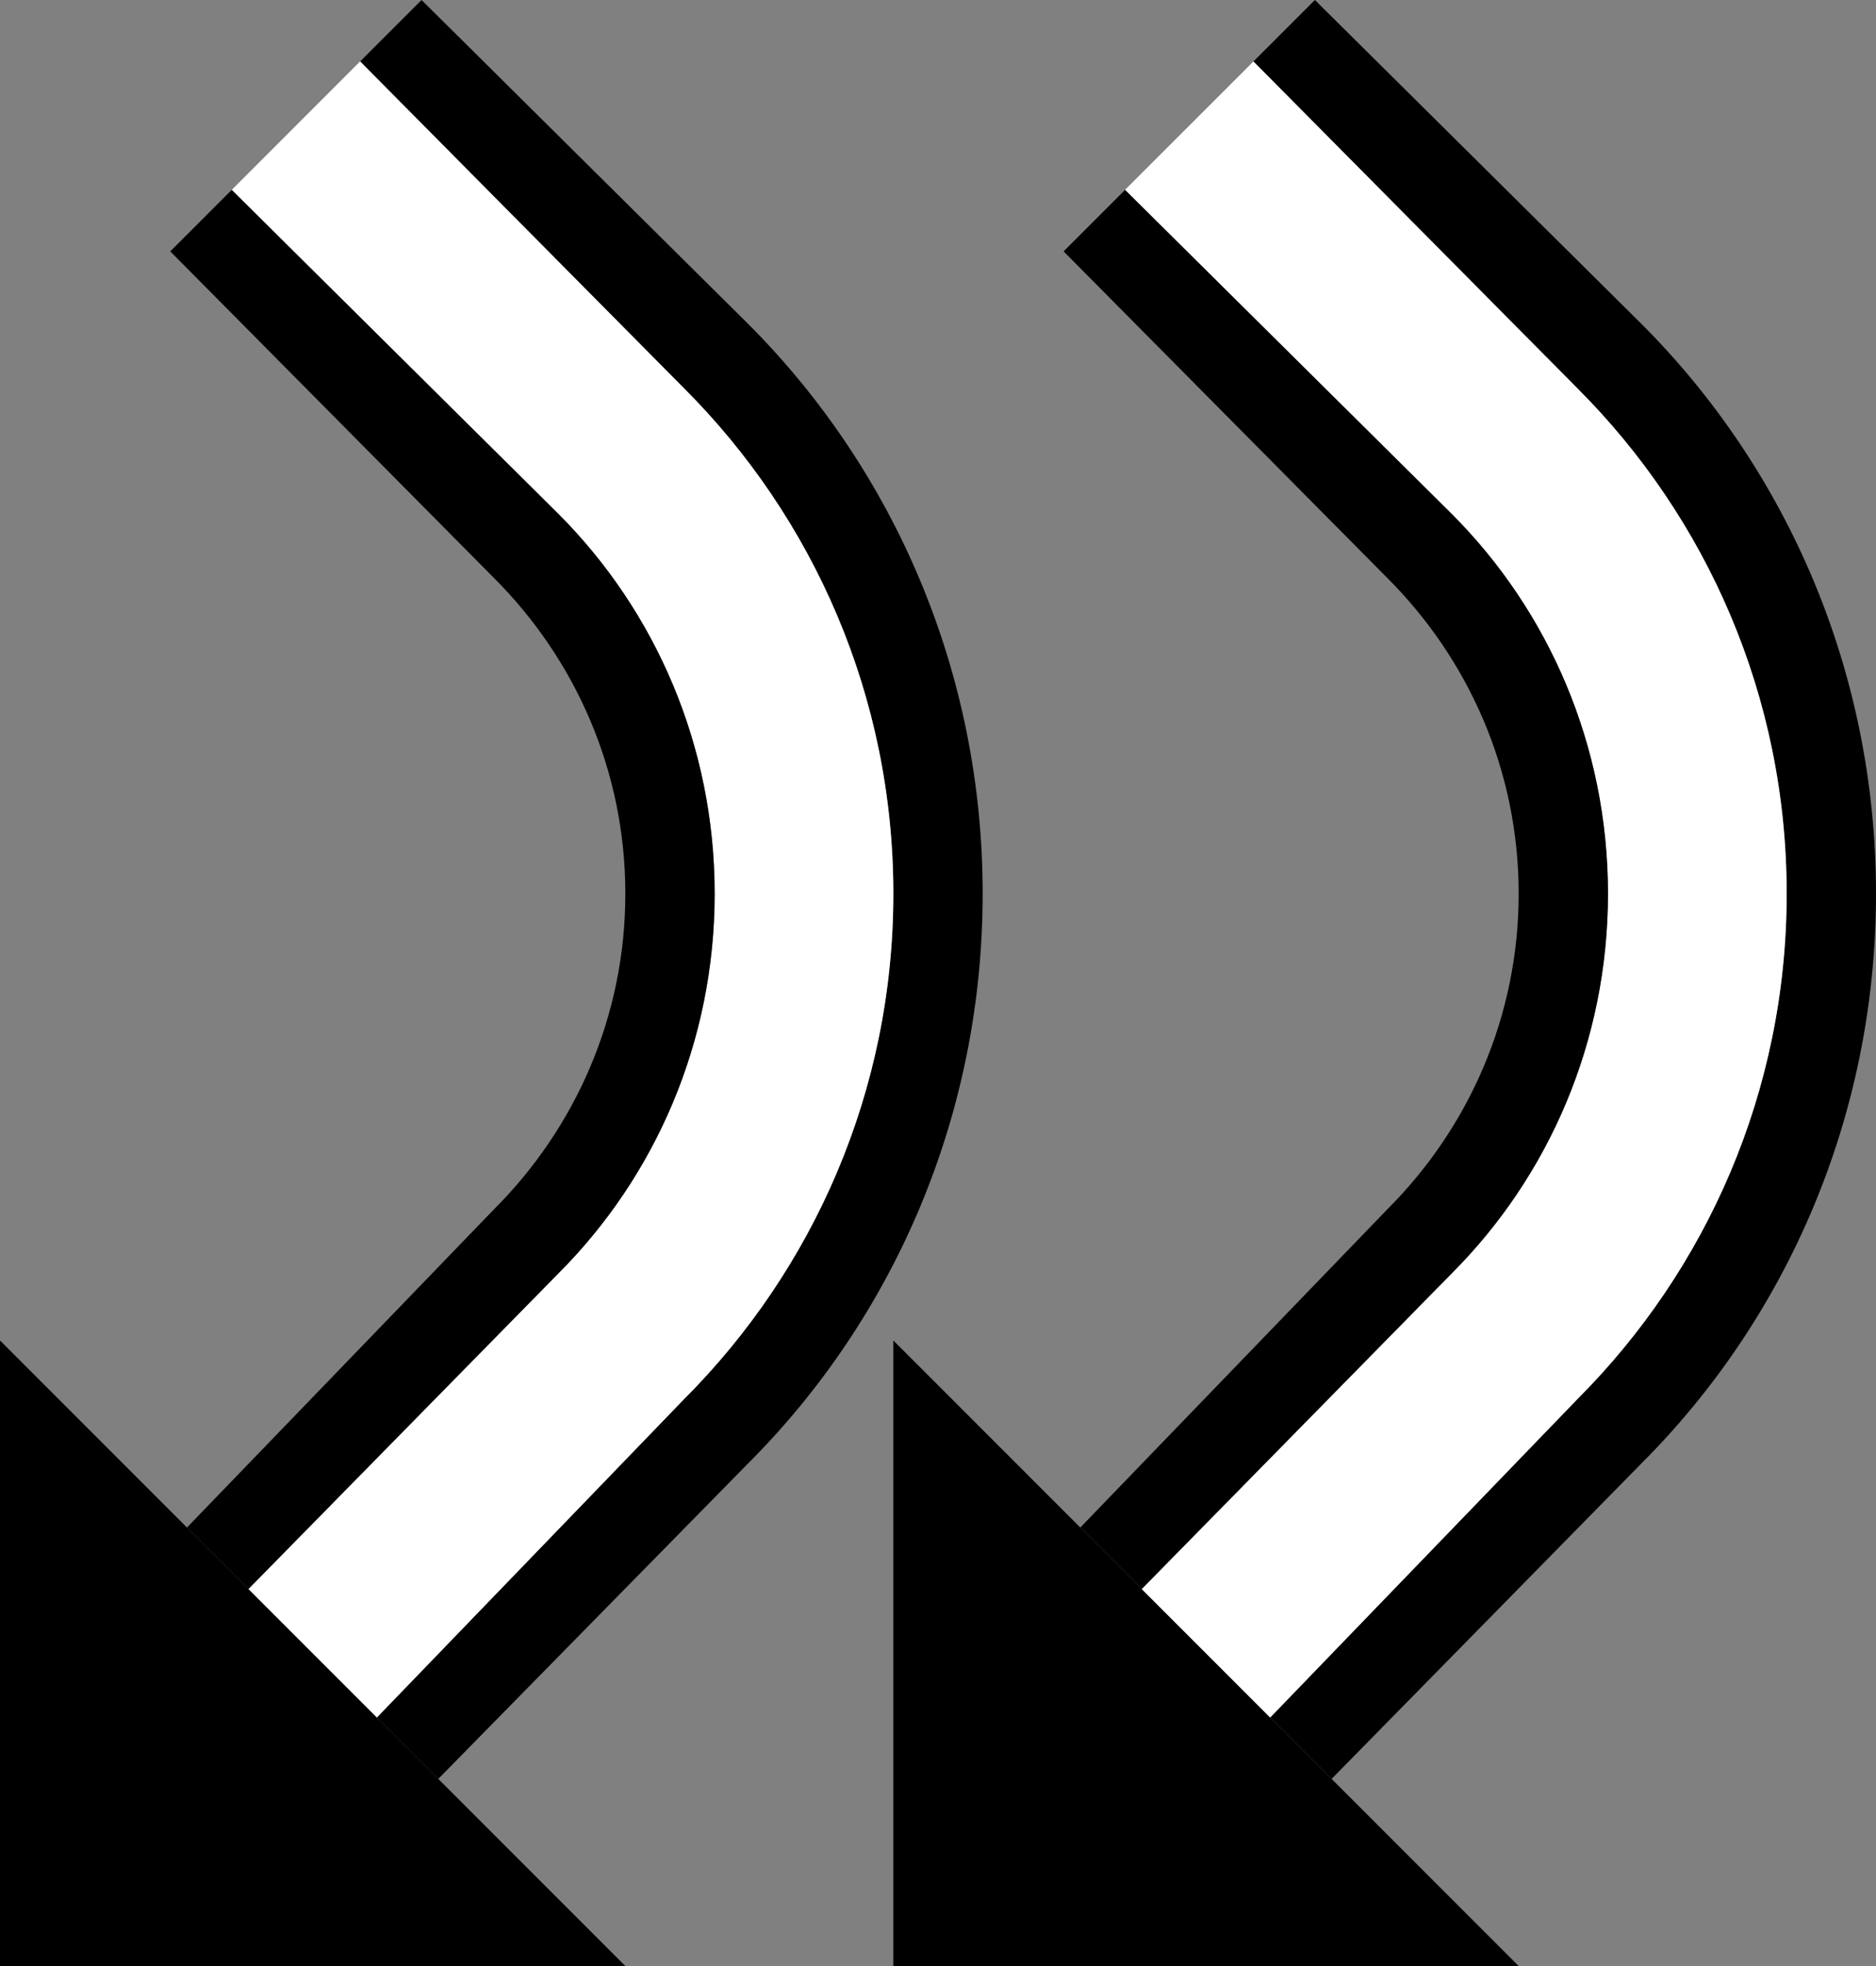 <?xml version="1.0" encoding="UTF-8" standalone="no"?>
<svg
   xmlns:dc="http://purl.org/dc/elements/1.1/"
   xmlns:cc="http://creativecommons.org/ns#"
   xmlns:rdf="http://www.w3.org/1999/02/22-rdf-syntax-ns#"
   xmlns:svg="http://www.w3.org/2000/svg"
   xmlns="http://www.w3.org/2000/svg"
   xmlns:sodipodi="http://sodipodi.sourceforge.net/DTD/sodipodi-0.dtd"
   xmlns:inkscape="http://www.inkscape.org/namespaces/inkscape"
   version="1.0"
   width="21"
   height="22"
   id="svg2"
   inkscape:version="0.47 r22583"
   sodipodi:docname="02-06-009-01-04-07.svg">
  <rect width="100%" height="100%" fill="#808080" stroke="none"/>
  <defs
     id="defs16">
    <inkscape:perspective
       sodipodi:type="inkscape:persp3d"
       inkscape:vp_x="0 : 23 : 1"
       inkscape:vp_y="0 : 1000 : 0"
       inkscape:vp_z="36 : 23 : 1"
       inkscape:persp3d-origin="18 : 15.333333 : 1"
       id="perspective18" />
  </defs>
  <sodipodi:namedview
     pagecolor="#ffffff"
     bordercolor="#666666"
     borderopacity="1"
     objecttolerance="10"
     gridtolerance="10"
     guidetolerance="10"
     inkscape:pageopacity="0"
     inkscape:pageshadow="2"
     inkscape:window-width="964"
     inkscape:window-height="721"
     id="namedview14"
     showgrid="true"
     inkscape:zoom="16.300086"
     inkscape:cx="10.5"
     inkscape:cy="11"
     inkscape:window-x="365"
     inkscape:window-y="0"
     inkscape:window-maximized="0"
     inkscape:current-layer="svg2"
     showborder="true">
    <inkscape:grid
       type="xygrid"
       id="grid2824"
       empspacing="5"
       visible="true"
       enabled="true"
       snapvisiblegridlinesonly="true" />
  </sodipodi:namedview>
  <path
     style="fill:#000000;fill-opacity:1;stroke:none"
     d="m 17,22 -7,-1e-6 L 10,15 l 7,7 z"
     id="path2964" />
  <path
     id="path2867"
     d="m 7,22 -7,-1e-6 L 0,15 7,22 z"
     style="fill:#000000;fill-opacity:1;stroke:none" />
  <path
     style="fill:#000000;fill-opacity:1;stroke:none"
     d="M 14.906,19.906 18.375,16.375 C 20.004,14.746 21,12.485 21,10 c 0,-2.485 -0.996,-4.746 -2.625,-6.375 L 14.719,-5.9e-7 l -0.688,0.688 3.625,3.656 C 19.104,5.791 20,7.791 20,10 20,12.209 19.104,14.209 17.656,15.656 l -3.438,3.562 0.688,0.688 z"
     id="path2904" />
  <path
     style="fill:#ffffff;fill-opacity:1;stroke:none"
     d="m 14.219,19.219 3.438,-3.562 C 19.104,14.209 20,12.209 20,10 c 0,-2.209 -0.896,-4.209 -2.344,-5.656 l -3.625,-3.656 -1.438,1.437 3.656,3.625 c 1.086,1.086 1.75,2.593 1.75,4.25 0,1.657 -0.664,3.164 -1.75,4.25 l -3.469,3.531 1.438,1.438 z"
     id="path2906" />
  <path
     style="fill:#000000;fill-opacity:1;stroke:none"
     d="M 12.781,17.781 16.25,14.25 C 17.336,13.164 18,11.657 18,10 c 0,-1.657 -0.664,-3.164 -1.75,-4.25 l -3.656,-3.625 -0.688,0.688 3.625,3.656 C 16.436,7.374 17,8.619 17,10 17,11.381 16.436,12.626 15.531,13.531 l -3.438,3.562 0.688,0.688 z"
     id="path2917" />
  <path
     id="path2991"
     d="M 4.906,19.906 8.375,16.375 C 10.004,14.746 11,12.485 11,10 c 0,-2.485 -0.996,-4.746 -2.625,-6.375 L 4.719,-5.9e-7 l -0.688,0.688 3.625,3.656 C 9.104,5.791 10,7.791 10,10 10,12.209 9.104,14.209 7.656,15.656 l -3.438,3.562 0.688,0.688 z"
     style="fill:#000000;fill-opacity:1;stroke:none" />
  <path
     id="path2993"
     d="m 4.219,19.219 3.438,-3.562 C 9.104,14.209 10,12.209 10,10 10,7.791 9.104,5.791 7.656,4.344 L 4.031,0.687 2.594,2.125 6.25,5.75 C 7.336,6.836 8,8.343 8,10 8,11.657 7.336,13.164 6.25,14.25 l -3.469,3.531 1.438,1.438 z"
     style="fill:#ffffff;fill-opacity:1;stroke:none" />
  <path
     id="path2995"
     d="M 2.781,17.781 6.25,14.25 C 7.336,13.164 8,11.657 8,10 c 0,-1.657 -0.664,-3.164 -1.75,-4.25 l -3.656,-3.625 -0.688,0.688 3.625,3.656 C 6.436,7.374 7,8.619 7,10 7,11.381 6.436,12.626 5.531,13.531 l -3.438,3.562 0.688,0.688 z"
     style="fill:#000000;fill-opacity:1;stroke:none" />
</svg>
